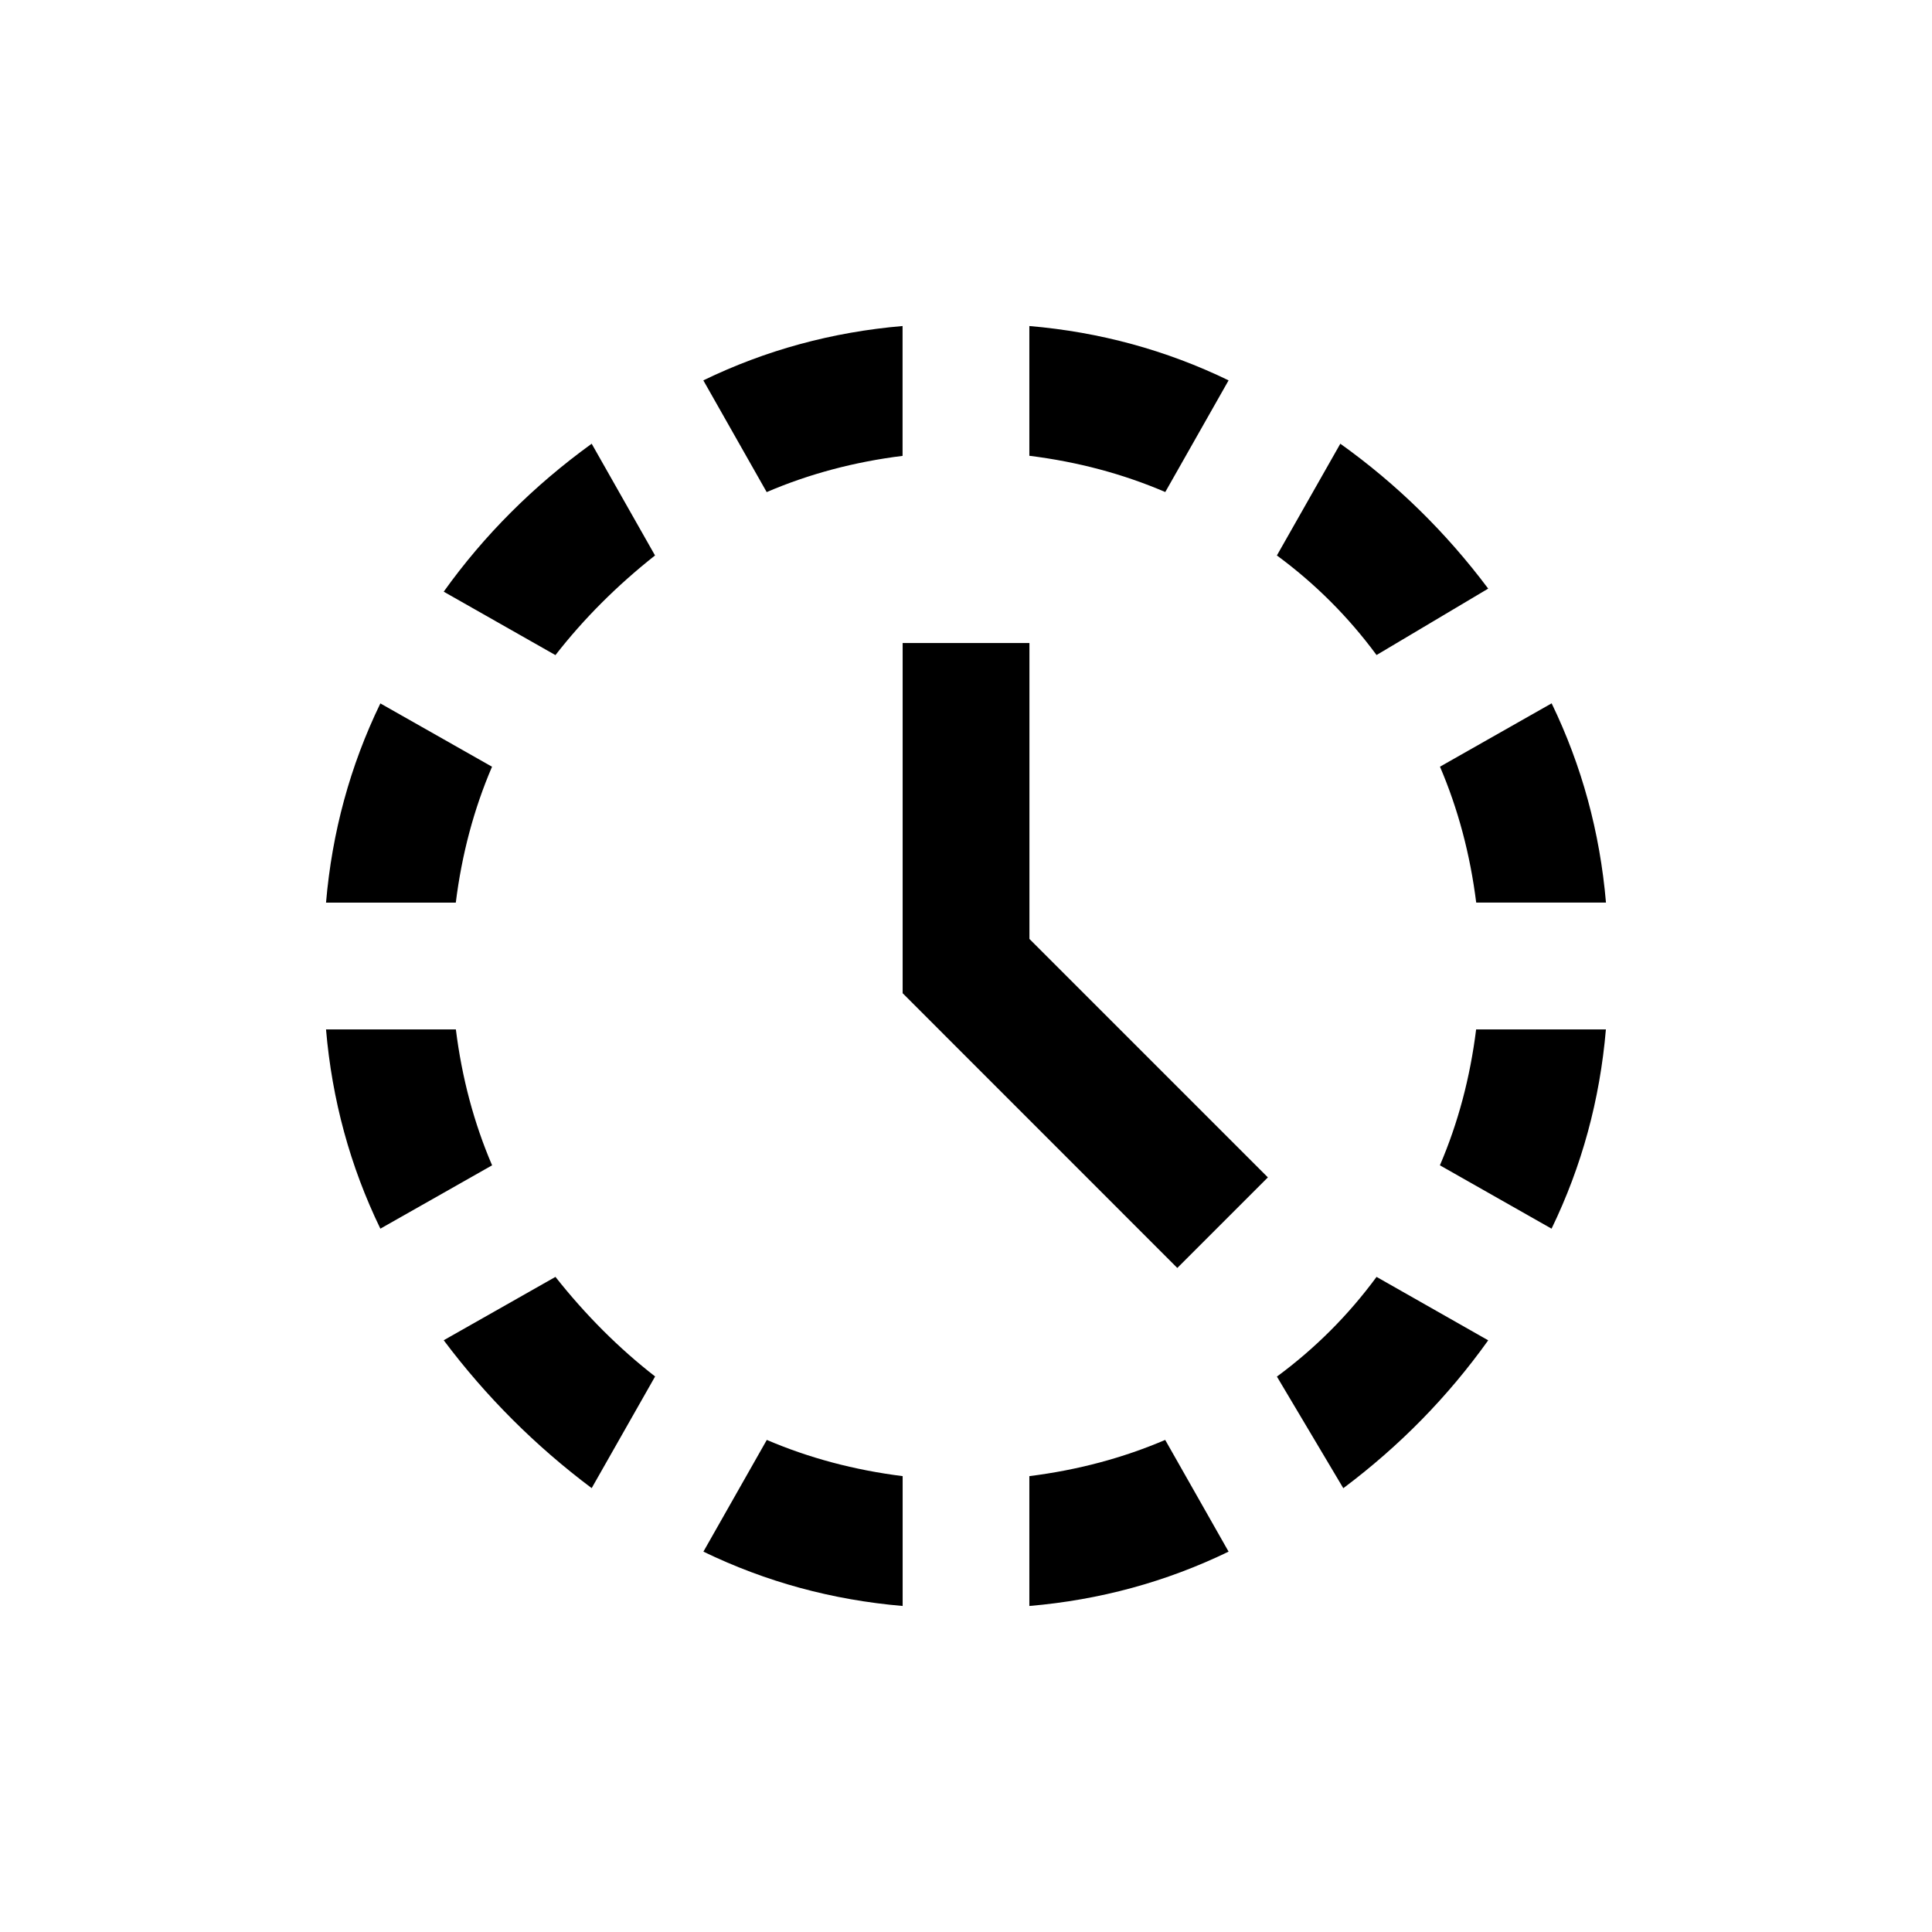 <!-- Generated by IcoMoon.io -->
<svg version="1.1" xmlns="http://www.w3.org/2000/svg" width="24" height="24" viewBox="0 0 24 24">
<title>history_toggle_off</title>
<path d="M14.475 17.888l0.787 1.387q-1.162 0.563-2.475 0.675v-1.613q0.9-0.113 1.688-0.45zM5.662 12.788h-1.612q0.112 1.313 0.675 2.475l1.388-0.787q-0.338-0.788-0.45-1.688zM14.475 6.113l0.787-1.388q-1.162-0.563-2.475-0.675v1.612q0.9 0.112 1.688 0.45zM18.337 11.212h1.613q-0.113-1.313-0.675-2.475l-1.387 0.787q0.337 0.788 0.45 1.688zM9.525 17.888l-0.787 1.387q1.162 0.563 2.475 0.675v-1.613q-0.9-0.113-1.688-0.45zM11.212 5.662v-1.612q-1.313 0.112-2.475 0.675l0.787 1.388q0.788-0.338 1.688-0.45zM17.1 8.137l1.387-0.825q-0.787-1.050-1.837-1.8l-0.788 1.388q0.713 0.525 1.238 1.237zM6.113 9.525l-1.388-0.787q-0.563 1.162-0.675 2.475h1.612q0.112-0.9 0.45-1.688zM18.337 12.788q-0.112 0.9-0.45 1.688l1.387 0.787q0.563-1.162 0.675-2.475h-1.613zM15.862 17.1l0.825 1.387q1.050-0.787 1.8-1.837l-1.387-0.788q-0.525 0.713-1.237 1.238zM8.137 6.9l-0.787-1.388q-1.088 0.788-1.838 1.838l1.388 0.788q0.525-0.675 1.237-1.238zM6.9 15.862l-1.388 0.787q0.788 1.050 1.838 1.837l0.788-1.387q-0.675-0.525-1.238-1.237zM12.788 7.988h-1.575v4.35l3.412 3.413 1.125-1.125-2.962-2.962v-3.675z"></path>
</svg>
